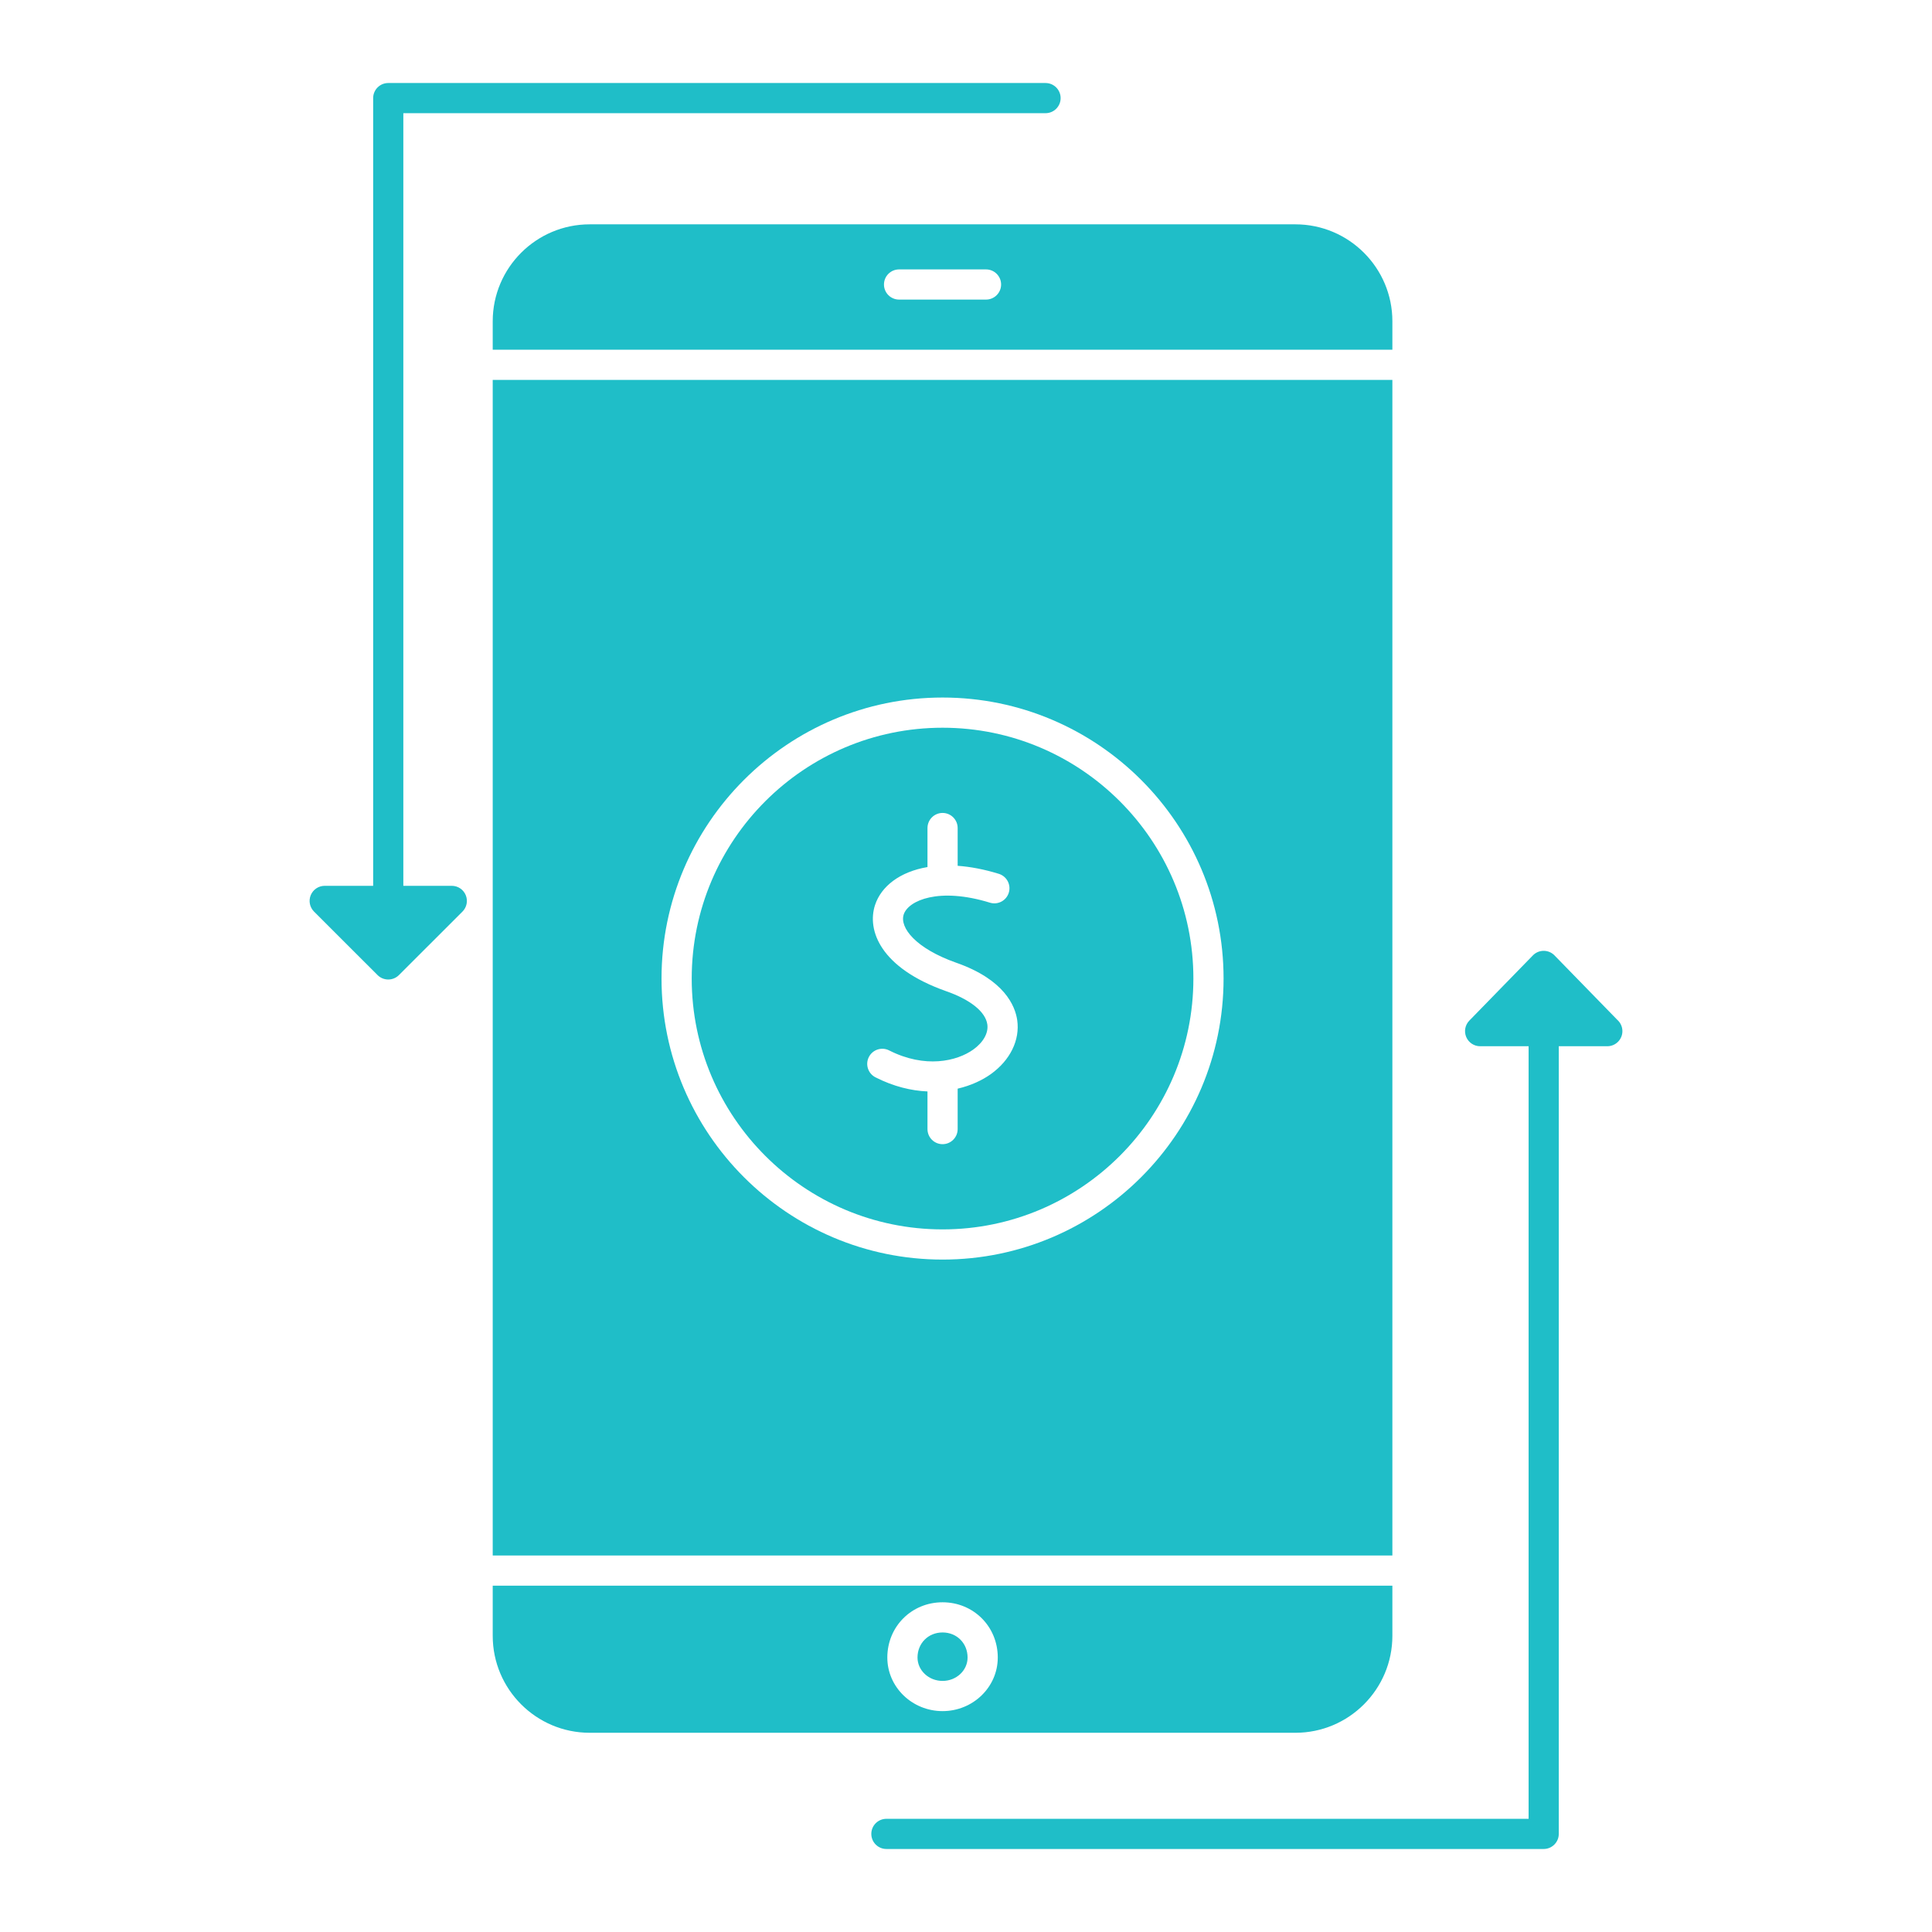 <svg width="94" height="94" viewBox="0 0 94 94" fill="none" xmlns="http://www.w3.org/2000/svg">
<path d="M23.973 75.682H67.745V18.484H23.973V75.682ZM45.86 33.938C53.399 33.938 59.532 40.071 59.532 47.61C59.532 55.15 53.399 61.284 45.86 61.284C38.32 61.284 32.186 55.15 32.186 47.61C32.186 40.071 38.32 33.938 45.86 33.938Z" fill="#1FBEC8"/>
<path d="M45.86 59.815C52.589 59.815 58.063 54.34 58.063 47.61C58.063 40.881 52.589 35.407 45.86 35.407C39.13 35.407 33.655 40.881 33.655 47.61C33.655 54.34 39.13 59.815 45.86 59.815ZM42.274 51.428C42.457 51.067 42.899 50.923 43.261 51.107C45.003 51.992 46.554 51.638 47.353 51.066C47.842 50.716 48.098 50.259 48.038 49.843C47.95 49.228 47.216 48.637 46.025 48.222C42.829 47.092 42.17 45.258 42.576 44.029C42.872 43.134 43.767 42.417 45.126 42.186V40.288C45.126 39.882 45.455 39.553 45.86 39.553C46.266 39.553 46.594 39.882 46.594 40.288V42.125C47.206 42.169 47.876 42.293 48.596 42.515C48.984 42.635 49.202 43.046 49.082 43.433C48.963 43.821 48.551 44.039 48.164 43.919C45.684 43.156 44.196 43.809 43.97 44.49C43.757 45.135 44.562 46.147 46.511 46.836C48.872 47.66 49.392 48.943 49.492 49.634C49.631 50.603 49.151 51.584 48.208 52.26C47.793 52.557 47.241 52.817 46.594 52.968V54.935C46.594 55.34 46.265 55.669 45.86 55.669C45.454 55.669 45.126 55.34 45.126 54.935V53.103C44.338 53.069 43.48 52.866 42.595 52.416C42.234 52.232 42.09 51.79 42.274 51.428Z" fill="#1FBEC8"/>
<path d="M45.86 79.426C45.165 79.426 44.641 79.951 44.641 80.646C44.641 81.274 45.188 81.784 45.86 81.784C46.531 81.784 47.077 81.274 47.077 80.646C47.077 79.951 46.554 79.426 45.86 79.426Z" fill="#1FBEC8"/>
<path d="M23.973 15.63V17.015H67.745V15.63C67.745 13.03 65.629 10.915 63.027 10.915H28.69C26.089 10.915 23.973 13.03 23.973 15.63ZM43.744 13.108H47.974C48.379 13.108 48.708 13.437 48.708 13.842C48.708 14.248 48.379 14.576 47.974 14.576H43.744C43.338 14.576 43.009 14.248 43.009 13.842C43.009 13.437 43.338 13.108 43.744 13.108Z" fill="#1FBEC8"/>
<path d="M67.745 79.589V77.15H23.973V79.589C23.973 82.191 26.089 84.307 28.691 84.307H63.027C65.629 84.307 67.745 82.191 67.745 79.589ZM45.86 83.253C44.378 83.253 43.172 82.084 43.172 80.646C43.172 79.138 44.353 77.958 45.86 77.958C47.366 77.958 48.546 79.138 48.546 80.646C48.546 82.084 47.341 83.253 45.86 83.253Z" fill="#1FBEC8"/>
<path d="M78.683 49.614L75.633 46.484C75.495 46.342 75.305 46.262 75.107 46.262C74.909 46.262 74.719 46.342 74.581 46.484L71.489 49.657C71.283 49.868 71.223 50.182 71.338 50.455C71.453 50.727 71.719 50.904 72.015 50.904H74.373V88.493H43.127C42.721 88.493 42.393 88.821 42.393 89.227C42.393 89.632 42.721 89.961 43.127 89.961H75.107C75.512 89.961 75.841 89.632 75.841 89.227V50.904H78.199C78.2 50.904 78.201 50.904 78.202 50.904C78.608 50.904 78.937 50.575 78.937 50.169C78.936 49.947 78.838 49.749 78.683 49.614Z" fill="#1FBEC8"/>
<path d="M21.982 43.099H19.624V5.507H50.869C51.275 5.507 51.604 5.179 51.604 4.773C51.604 4.368 51.275 4.039 50.869 4.039H18.89C18.484 4.039 18.156 4.368 18.156 4.773V43.099H15.798C15.501 43.099 15.233 43.278 15.119 43.553C15.006 43.827 15.069 44.143 15.279 44.353L18.371 47.443C18.514 47.586 18.702 47.657 18.89 47.657C19.078 47.657 19.265 47.586 19.409 47.443L22.501 44.353C22.711 44.143 22.774 43.827 22.66 43.552C22.547 43.278 22.279 43.099 21.982 43.099Z" fill="#1FBEC8"/>
</svg>
